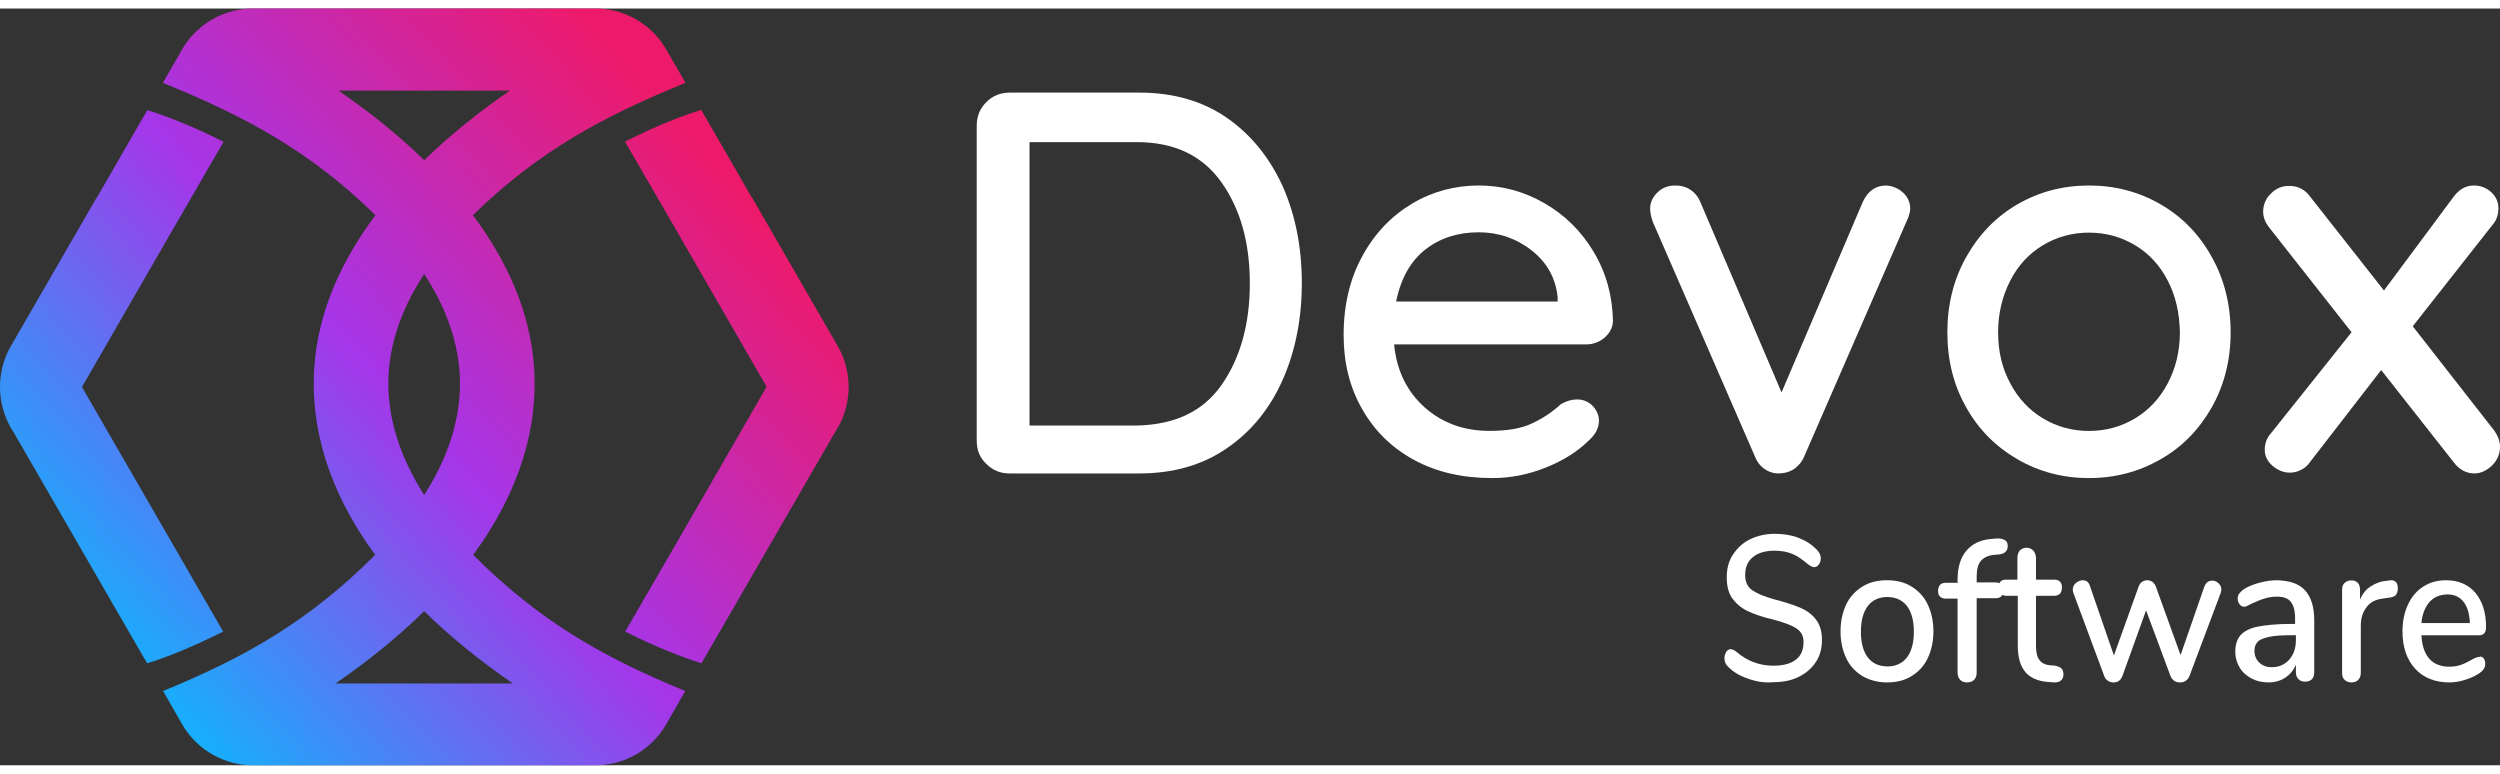 <svg width="126" height="39" viewBox="0 0 2557 774" fill="none" xmlns="http://www.w3.org/2000/svg">
<rect x="0" y="0" width="2557" height="774" fill="#333333" stroke="none"/>
<path fill-rule="evenodd" clip-rule="evenodd" d="M433.847 0H608.855C640.819 0 668.702 17.916 682.757 44.222L701.119 75.971C617.923 109.988 551.048 145.366 483.72 211.359C517.271 256.261 542.434 308.874 546.287 367.61C550.141 426.12 533.366 491.659 483.947 558.786C551.048 625.913 615.656 663.105 700.892 698.029L681.397 732.046C665.982 759.033 637.645 774 608.855 774H433.847H258.84C229.823 774 201.713 758.806 186.298 732.046L166.802 698.029C252.039 663.105 316.647 625.913 383.748 558.786C334.329 491.659 317.554 426.12 321.407 367.61C325.261 308.648 350.424 256.261 383.975 211.359C316.874 145.366 249.999 109.988 166.576 75.971L184.938 44.222C198.993 17.916 226.876 0 258.84 0H433.847ZM433.847 690.318H524.525C488.934 665.826 459.01 641.107 433.847 616.388C408.684 641.107 378.761 665.826 343.17 690.318H433.847ZM433.847 497.555C462.637 452.653 472.612 410.245 470.118 372.599C467.625 335.861 453.796 302.071 433.847 271.456C413.898 302.071 399.843 336.088 397.576 372.599C395.083 410.018 405.057 452.426 433.847 497.555ZM433.847 155.117C463.318 126.543 494.375 102.505 521.578 83.909H433.847H346.117C373.32 102.505 404.377 126.316 433.847 155.117ZM228.236 637.252L171.336 538.602L83.833 387.113L171.336 235.398L228.69 136.295C196.046 119.967 170.43 109.988 150.707 103.865L99.021 193.443H98.794L11.291 344.932C-5.258 373.507 -2.991 407.977 14.011 433.603L98.794 580.33L150.48 669.681C169.976 663.785 195.592 653.58 228.236 637.252ZM639.458 637.252C672.102 653.58 697.719 663.558 717.441 669.681L769.127 580.33L853.911 433.603C871.139 407.75 873.18 373.507 856.631 344.932L769.127 193.217H768.901L717.214 103.638C697.492 109.762 671.876 119.74 639.232 136.068L696.585 235.171L784.089 386.887L696.585 538.602L639.458 637.252Z" fill="url(#paint0_linear)"/>
<path fill-rule="evenodd" clip-rule="evenodd" d="M1254.77 111.722C1279.53 128.87 1298.62 152.55 1312.01 181.946C1325 211.342 1331.5 244.413 1331.5 280.75C1331.5 317.087 1325 350.158 1312.01 379.554C1299.02 408.95 1279.94 432.63 1254.77 449.778C1230 466.926 1199.96 475.5 1165.45 475.5H1032.7C1022.95 475.5 1015.24 472.233 1008.74 465.701C1002.25 459.577 999 451.819 999 442.021V119.887C999 110.089 1002.25 102.331 1008.74 95.799C1015.24 89.266 1023.36 86 1032.7 86H1165.45C1199.96 86 1230 94.574 1254.77 111.722ZM1249.49 384.861C1268.57 357.507 1278.32 322.803 1278.32 281.158C1278.32 239.105 1268.57 204.81 1249.09 177.455C1229.6 150.1 1200.77 136.627 1162.61 136.627H1053V426.506H1162.61C1201.59 425.689 1230.41 412.216 1249.49 384.861Z" fill="white"/>
<path fill-rule="evenodd" clip-rule="evenodd" d="M1641.14 336.658C1635.81 341.082 1629.66 343.495 1622.69 343.495H1425.9C1428.36 370.042 1439.02 391.761 1457.06 407.85C1475.1 423.939 1497.24 431.983 1523.48 431.983C1541.52 431.983 1555.87 429.57 1566.93 424.341C1578 419.112 1587.84 412.677 1596.45 404.632C1602.19 401.415 1607.52 399.806 1612.85 399.806C1619 399.806 1624.33 401.817 1628.84 406.241C1632.94 410.666 1635.4 415.895 1635.4 421.526C1635.4 429.168 1631.71 436.005 1624.33 442.441C1613.67 452.898 1599.32 462.15 1581.28 469.389C1563.24 476.629 1545.21 480.249 1526.35 480.249C1496.01 480.249 1469.36 474.216 1446.4 461.747C1423.44 449.279 1405.82 431.983 1393.11 409.459C1380.4 387.337 1374.25 361.997 1374.25 333.842C1374.25 303.274 1380.81 275.923 1393.52 252.996C1406.23 229.668 1423.44 211.97 1444.35 199.502C1465.26 187.033 1488.22 181 1512.41 181C1536.19 181 1558.74 187.033 1579.64 199.099C1600.55 211.166 1617.36 227.657 1630.07 248.974C1642.78 270.292 1649.34 294.023 1649.75 320.167C1649.34 326.602 1646.47 331.831 1641.14 336.658ZM1458.29 246.159C1443.12 257.823 1432.87 275.521 1427.95 299.654H1593.17V295.229C1591.12 275.923 1582.51 259.834 1566.52 247.365C1550.54 234.897 1532.5 228.863 1512.41 228.863C1491.5 228.863 1473.46 234.494 1458.29 246.159Z" fill="white"/>
<path fill-rule="evenodd" clip-rule="evenodd" d="M1946.48 188.325C1951.33 192.802 1953.75 198.5 1953.75 204.605C1953.75 207.861 1952.54 212.744 1949.71 218.442L1845.17 458.565C1843.15 463.449 1839.92 467.112 1835.89 470.368C1831.85 473.217 1827.41 474.845 1822.57 475.252C1816.51 476.066 1811.26 474.845 1806.42 471.996C1801.58 469.147 1797.54 464.67 1795.12 458.565L1690.58 218.442C1688.56 212.744 1687.75 208.268 1687.75 204.605C1687.75 198.5 1690.17 193.209 1695.02 188.325C1699.86 183.441 1705.91 181 1713.58 181C1719.23 181 1724.08 182.22 1728.52 185.069C1732.96 187.918 1736.59 191.988 1739.01 197.686L1822.16 392.633L1905.31 197.686C1910.56 186.697 1918.23 181 1929.13 181C1935.59 181.406 1941.64 183.848 1946.48 188.325Z" fill="white"/>
<path fill-rule="evenodd" clip-rule="evenodd" d="M2262.18 407.947C2249.3 430.441 2232 448.517 2209.87 460.969C2187.73 473.822 2163.18 480.249 2136.62 480.249C2110.06 480.249 2085.52 473.822 2063.38 460.969C2041.25 448.115 2023.54 430.441 2011.07 407.947C1998.19 385.453 1991.75 359.746 1991.75 331.227C1991.75 302.708 1998.19 277 2011.07 254.105C2023.94 231.209 2041.25 213.134 2063.38 200.28C2085.52 187.426 2110.06 181 2136.62 181C2163.18 181 2187.73 187.426 2209.87 200.28C2232 213.134 2249.3 230.808 2262.18 254.105C2275.06 277 2281.5 303.11 2281.5 331.227C2281.5 359.344 2275.06 385.052 2262.18 407.947ZM2217.11 278.206C2209.06 262.54 2197.79 250.49 2183.71 242.055C2169.62 233.619 2153.93 229.201 2136.62 229.201C2119.32 229.201 2103.62 233.619 2089.54 242.055C2075.45 250.49 2064.19 262.54 2056.14 278.206C2048.09 293.871 2043.66 311.545 2043.66 331.227C2043.66 350.508 2047.69 367.78 2056.14 383.445C2064.19 398.709 2075.45 410.759 2089.54 419.194C2103.62 427.63 2119.32 432.048 2136.62 432.048C2153.93 432.048 2169.62 427.63 2183.71 419.194C2197.79 410.759 2209.06 398.709 2217.11 383.445C2225.16 368.181 2229.59 350.909 2229.59 331.227C2229.18 311.143 2225.16 293.469 2217.11 278.206Z" fill="white"/>
<path fill-rule="evenodd" clip-rule="evenodd" d="M2557 448.246C2557 455.568 2554.17 462.076 2548.93 467.364C2543.27 472.652 2537.22 475.499 2530.76 475.499C2522.28 475.499 2515.01 471.432 2509.36 463.703L2435.47 369.74L2362.8 463.703C2360.37 467.364 2357.14 470.211 2353.51 471.838C2349.88 473.872 2345.84 474.686 2341.8 474.686C2335.75 474.686 2329.69 472.245 2324.44 467.771C2319.19 463.296 2316.37 457.602 2316.37 451.5C2316.37 444.992 2318.38 439.297 2322.42 434.823L2405.19 331.097L2320.4 223.303C2316.77 218.422 2314.75 213.134 2314.75 207.846C2314.75 200.524 2317.58 194.016 2322.83 189.135C2328.07 183.847 2334.13 181.406 2341.4 181.406C2350.28 181.406 2357.55 185.067 2362.8 192.389L2438.3 288.386L2509.36 192.796C2515.01 185.067 2521.87 181 2530.35 181C2537.22 181 2543.27 183.44 2548.12 187.915C2552.96 192.389 2555.39 198.084 2555.39 204.185C2555.39 211.1 2553.37 216.795 2549.33 221.269L2467.77 324.995L2551.35 431.975C2554.98 437.263 2557 442.551 2557 448.246Z" fill="white"/>
<path d="M1787.7 685.301C1779.06 682.423 1772.39 678.31 1767.28 672.964C1764.93 670.907 1763.75 667.617 1763.75 664.327C1763.75 661.86 1764.53 659.804 1765.71 657.747C1766.89 656.102 1768.46 655.28 1770.03 655.28C1771.6 655.28 1773.96 656.102 1776.32 658.158C1787.31 667.617 1799.88 672.141 1814.02 672.141C1823.83 672.141 1831.69 670.085 1836.79 665.972C1842.29 661.86 1844.65 655.691 1844.65 647.877C1844.65 641.708 1842.29 637.184 1837.19 633.894C1832.08 630.604 1824.23 627.726 1813.23 624.847C1802.63 622.379 1794.38 619.501 1787.31 616.211C1780.64 612.92 1775.53 608.397 1771.6 603.05C1767.68 597.293 1766.11 590.301 1766.11 581.665C1766.11 573.029 1768.07 565.215 1772.39 558.635C1776.71 552.055 1782.21 546.708 1789.67 543.007C1797.13 539.306 1805.77 537.25 1815.19 537.25C1823.83 537.25 1832.08 538.483 1839.54 541.362C1847 544.241 1853.29 548.353 1858.39 553.7C1860.75 556.167 1862.32 559.046 1862.32 562.336C1862.32 564.804 1861.54 566.86 1860.36 568.505C1859.18 570.15 1857.61 571.384 1855.64 571.384C1854.07 571.384 1852.11 570.561 1849.36 568.505C1843.47 563.57 1838.37 559.869 1833.26 557.812C1828.15 555.756 1822.26 554.522 1815.19 554.522C1805.77 554.522 1798.31 556.579 1792.81 561.102C1787.31 565.626 1784.96 571.795 1784.96 579.609C1784.96 586.189 1787.31 591.535 1792.02 594.825C1796.74 598.115 1804.2 601.405 1814.8 604.284C1825.8 607.163 1834.44 610.042 1841.51 612.92C1848.18 615.799 1853.68 619.912 1857.61 625.258C1861.54 630.604 1863.5 637.184 1863.5 645.821C1863.5 654.457 1861.54 661.86 1857.22 668.44C1852.9 675.02 1847 679.955 1839.54 683.656C1832.08 687.358 1823.44 689.003 1813.62 689.003C1805.38 689.825 1796.34 688.591 1787.7 685.301Z" fill="white"/>
<path d="M1905 682.868C1897.92 678.48 1892.08 672.497 1888.33 664.52C1884.58 656.543 1882.5 647.37 1882.5 636.999C1882.5 626.629 1884.58 617.456 1888.33 609.479C1892.08 601.501 1897.92 595.519 1905 591.131C1912.08 586.744 1920.42 584.75 1930 584.75C1939.58 584.75 1947.92 586.744 1955 591.131C1962.08 595.519 1967.92 601.501 1971.67 609.479C1975.42 617.456 1977.5 626.629 1977.5 636.999C1977.5 647.37 1975.42 656.543 1971.67 664.52C1967.92 672.497 1962.08 678.48 1955 682.868C1947.92 687.255 1939.58 689.249 1930 689.249C1920.42 689.249 1912.08 686.856 1905 682.868ZM1950.42 663.723C1955 657.74 1957.5 648.965 1957.5 637.398C1957.5 625.832 1955 617.057 1950.42 611.074C1945.83 605.091 1938.75 601.9 1930.42 601.9C1921.67 601.9 1915 605.091 1910.42 611.074C1905.83 617.057 1903.33 625.832 1903.33 637.398C1903.33 648.965 1905.83 657.74 1910.42 663.723C1915 669.706 1921.67 672.896 1930.83 672.896C1938.75 672.896 1945.83 669.706 1950.42 663.723Z" fill="white"/>
<path d="M2026.22 564.742C2022.96 568.381 2021.74 574.04 2021.74 581.316V586.976H2040.88C2043.73 586.976 2045.76 587.784 2046.99 588.997C2048.61 590.614 2049.02 592.231 2049.02 595.061C2049.02 597.486 2048.21 599.507 2046.99 601.124C2045.36 602.741 2043.32 603.145 2040.88 603.145H2021.74V679.143C2021.74 682.377 2020.93 684.803 2018.89 686.824C2016.86 688.441 2014.82 689.249 2011.97 689.249C2009.12 689.249 2006.68 688.441 2005.05 686.824C2003.42 685.207 2002.2 682.377 2002.2 679.143V603.55H1990.39C1987.54 603.55 1985.51 602.741 1984.29 601.528C1982.66 599.912 1982.25 598.295 1982.25 595.465C1982.25 593.039 1983.06 591.018 1984.29 589.401C1985.91 587.784 1987.95 587.38 1990.39 587.38H2002.2V584.55C2002.2 571.614 2005.05 561.913 2011.16 554.636C2017.26 547.36 2025.81 543.317 2036.81 542.509L2041.69 542.105C2045.76 541.7 2048.61 542.509 2050.65 543.722C2052.69 544.934 2053.5 546.956 2053.5 549.785C2053.5 554.636 2050.65 557.466 2045.36 558.274L2040.47 558.679C2034.36 559.083 2029.48 561.104 2026.22 564.742Z" fill="white"/>
<path d="M2108.52 675.051C2109.71 676.291 2110.5 678.357 2110.5 680.836C2110.5 683.729 2109.71 685.795 2107.73 687.448C2105.75 689.1 2102.98 689.514 2099.02 689.1L2093.88 688.687C2083.59 687.861 2076.06 684.142 2071.31 678.357C2066.17 672.158 2063.79 663.068 2063.79 651.085V600.672H2052.31C2046.77 600.672 2044 597.78 2044 592.408C2044 589.929 2044.79 587.862 2045.98 586.21C2047.56 584.557 2049.54 584.144 2051.92 584.144H2063.4V562.243C2063.4 558.937 2064.19 556.458 2065.77 554.392C2067.36 552.739 2069.73 551.5 2072.5 551.5C2075.27 551.5 2077.65 552.326 2079.63 554.392C2081.21 556.045 2082.4 558.937 2082.4 562.243V584.144H2101C2103.77 584.144 2105.75 584.97 2106.94 586.21C2108.52 587.862 2108.92 589.515 2108.92 592.408C2108.92 595.3 2108.13 596.953 2106.94 598.606C2105.36 599.846 2103.38 600.672 2101 600.672H2082.4V651.911C2082.4 658.522 2083.59 663.481 2085.96 666.373C2088.34 669.679 2092.29 671.332 2097.04 671.745L2102.19 672.158C2105.36 672.985 2107.34 673.811 2108.52 675.051Z" fill="white"/>
<path d="M2262.78 585.155C2265.18 585.155 2267.19 585.965 2269.19 587.99C2271.2 589.61 2272 592.04 2272 594.47C2272 595.686 2271.6 597.306 2271.2 598.116L2239.51 682.364C2238.71 684.389 2237.51 686.414 2235.5 687.629C2233.9 688.844 2231.89 689.249 2229.49 689.249C2227.48 689.249 2225.48 688.844 2223.87 687.629C2222.27 686.414 2220.66 684.794 2219.86 682.364L2195 615.532L2170.93 682.364C2170.13 684.389 2168.93 686.414 2167.32 687.629C2165.72 688.844 2163.71 689.249 2161.71 689.249C2159.7 689.249 2157.7 688.844 2156.09 687.629C2154.09 686.414 2152.89 684.794 2152.08 682.364L2120.8 598.116C2120.4 596.901 2120 595.686 2120 594.47C2120 591.635 2121.2 589.205 2123.21 587.585C2125.21 585.965 2127.62 584.75 2130.03 584.75C2134.04 584.75 2136.44 586.775 2137.65 590.825L2162.11 661.707L2187.38 591.23C2188.18 589.205 2189.38 587.18 2190.99 586.37C2192.59 585.155 2194.6 584.75 2196.2 584.75C2197.8 584.75 2199.81 585.155 2201.41 586.37C2203.02 587.585 2204.22 589.205 2205.02 591.23L2230.29 661.302L2254.75 590.825C2256.36 587.18 2258.76 585.155 2262.78 585.155Z" fill="white"/>
<path d="M2357.62 595.12C2363.74 601.9 2367 611.872 2367 625.832V678.879C2367 682.07 2366.18 684.463 2364.55 686.059C2362.92 687.654 2360.47 688.452 2357.62 688.452C2354.77 688.452 2352.32 687.654 2350.69 685.66C2349.06 684.064 2348.24 681.671 2348.24 678.48V671.301C2345.79 676.885 2342.12 681.272 2337.23 684.463C2332.33 687.654 2326.63 689.249 2320.1 689.249C2313.98 689.249 2308.27 688.053 2302.97 685.261C2297.67 682.469 2293.59 678.879 2290.74 674.093C2287.88 669.307 2286.25 664.122 2286.25 658.139C2286.25 650.959 2287.88 645.375 2291.55 640.988C2295.22 636.999 2300.93 633.809 2309.09 632.213C2317.24 630.618 2328.66 629.421 2342.94 629.421H2347.42V623.438C2347.42 615.86 2345.79 610.276 2342.94 606.687C2340.08 603.097 2335.19 601.501 2328.66 601.501C2324.18 601.501 2319.69 602.299 2316.02 603.496C2311.94 604.692 2307.46 606.687 2302.97 608.681C2299.3 610.675 2296.85 611.872 2295.63 611.872C2293.59 611.872 2291.96 611.074 2290.74 609.479C2289.51 607.883 2288.7 605.889 2288.7 603.895C2288.7 601.9 2289.1 599.906 2290.33 598.311C2291.55 596.715 2293.18 595.12 2295.63 593.524C2300.12 590.732 2305.42 588.738 2311.54 587.143C2317.65 585.547 2323.36 584.75 2329.07 584.75C2342.12 585.148 2351.5 588.339 2357.62 595.12ZM2341.31 666.116C2345.79 660.931 2348.24 654.549 2348.24 646.173V640.988H2344.57C2334.37 640.988 2326.62 641.387 2321.32 642.583C2316.02 643.78 2311.94 644.977 2309.5 647.37C2307.05 649.763 2305.83 652.954 2305.83 656.942C2305.83 661.728 2307.46 665.717 2310.72 668.908C2313.98 672.099 2318.47 673.694 2323.36 673.694C2330.7 673.694 2336.41 671.301 2341.31 666.116Z" fill="white"/>
<path d="M2452.5 592.943C2452.5 596.167 2451.7 598.182 2450.5 599.794C2449.31 601.405 2446.52 602.211 2443.33 602.614L2437.75 603.42C2429.78 604.226 2423.8 607.45 2420.21 612.688C2416.23 617.927 2414.63 624.374 2414.63 631.627V679.176C2414.63 682.399 2413.83 684.817 2411.84 686.832C2410.25 688.443 2407.85 689.249 2405.06 689.249C2402.27 689.249 2399.88 688.443 2398.29 686.832C2396.3 685.22 2395.5 682.802 2395.5 679.176V594.555C2395.5 591.332 2396.3 588.914 2398.29 587.302C2400.28 585.69 2402.27 584.884 2405.06 584.884C2407.46 584.884 2409.85 585.69 2411.44 587.302C2413.04 588.914 2413.83 591.332 2413.83 594.555V604.629C2416.23 598.585 2420.21 593.749 2424.99 590.929C2429.78 587.705 2435.36 585.69 2441.34 585.287L2444.13 584.884C2449.31 584.078 2452.5 586.899 2452.5 592.943Z" fill="white"/>
<path d="M2540.33 664.732C2541.54 666.34 2541.94 668.349 2541.94 670.359C2541.94 674.378 2539.52 677.594 2535.09 680.407C2530.65 683.221 2525.81 685.23 2520.57 686.838C2515.32 688.446 2510.08 689.249 2505.24 689.249C2490.32 689.249 2478.62 684.426 2470.15 675.182C2461.68 665.938 2457.25 653.076 2457.25 636.999C2457.25 626.549 2459.26 617.305 2462.89 609.669C2466.52 601.63 2471.77 595.601 2478.62 591.18C2485.48 586.759 2493.14 584.75 2502.01 584.75C2514.52 584.75 2524.6 589.171 2531.86 597.611C2539.12 606.453 2542.75 618.109 2542.75 632.578C2542.75 638.205 2540.33 641.019 2535.89 641.019H2476.61C2477.82 662.321 2487.5 673.173 2505.24 673.173C2510.08 673.173 2514.11 672.369 2517.34 671.163C2520.97 669.957 2524.6 667.948 2528.23 665.938C2528.63 665.536 2529.84 665.134 2531.46 664.33C2533.07 663.526 2534.68 663.124 2535.89 663.124C2537.51 662.321 2539.12 663.124 2540.33 664.732ZM2484.67 607.257C2480.24 612.482 2477.41 619.717 2476.61 628.559H2526.21C2525.81 619.315 2523.79 612.08 2519.76 606.855C2515.73 601.63 2510.08 599.219 2502.82 599.219C2495.16 599.621 2489.11 602.032 2484.67 607.257Z" fill="white"/>
<defs>
<linearGradient id="paint0_linear" x1="712.527" y1="136.068" x2="77.57" y2="703.911" gradientUnits="userSpaceOnUse">
<stop stop-color="#ED1A6B"/>
<stop offset="0.474" stop-color="#A536E9"/>
<stop offset="1" stop-color="#00C2FF"/>
</linearGradient>
</defs>
</svg>
